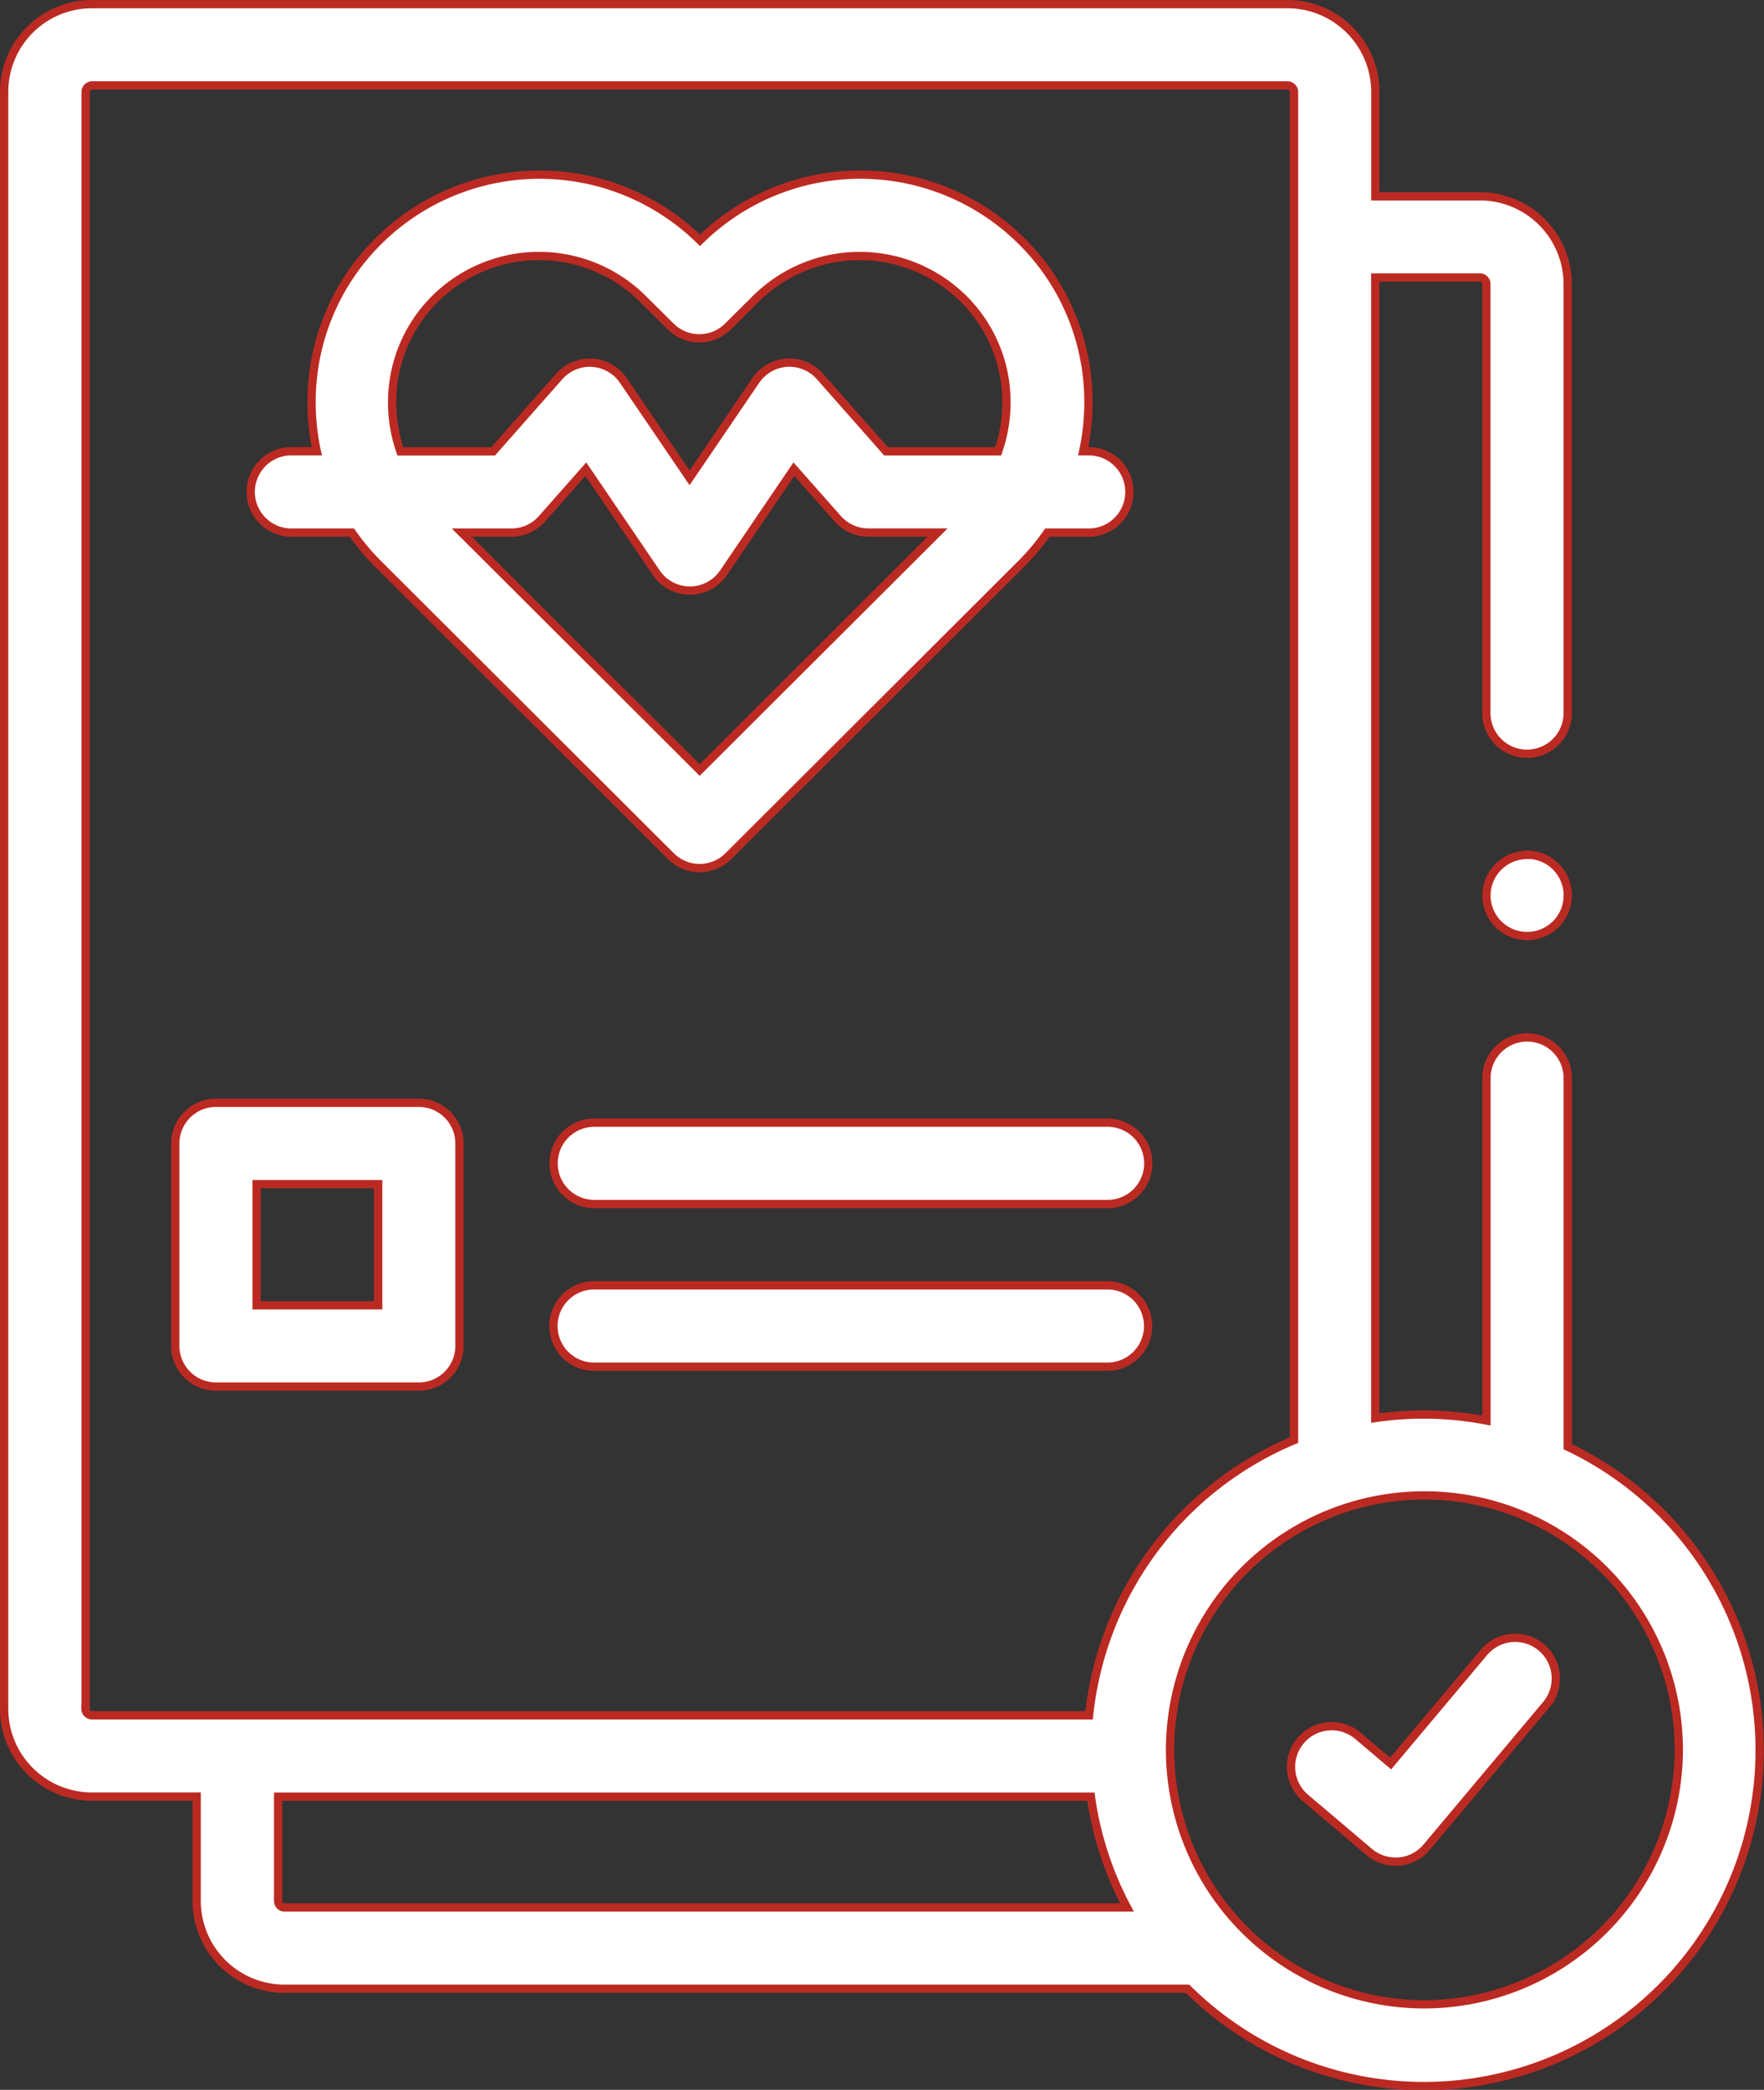 <svg xmlns="http://www.w3.org/2000/svg" width="21.304" height="25.23" viewBox="0 0 21.304 25.23">
  <rect x="0" y="0" width="21.304" height="25.23" fill="#333333" stroke="none"/>
  <g id="Diagnostic" transform="translate(0.05 0.05)">
    <g id="Group_111" data-name="Group 111" transform="translate(0 0)">
      <path id="Path_177" data-name="Path 177" d="M58.875,17.416V12.966a.491.491,0,0,0-.982,0V17.1a4.033,4.033,0,0,0-1.343-.03V3.3h1.263a.079.079,0,0,1,.079.077V8.559a.491.491,0,1,0,.982,0V3.378a1.061,1.061,0,0,0-1.061-1.058H56.551V1.058A1.061,1.061,0,0,0,55.49,0H41.051a1.06,1.06,0,0,0-1.06,1.058V20.582a1.06,1.06,0,0,0,1.06,1.058h1.265V22.9a1.061,1.061,0,0,0,1.06,1.06H54.283a4.055,4.055,0,1,0,4.592-6.544Zm-17.9,3.166V1.058a.08.08,0,0,1,.078-.077H55.49a.08.08,0,0,1,.079.077V17.337a4.063,4.063,0,0,0-2.475,3.322H41.051A.079.079,0,0,1,40.973,20.582ZM43.3,22.9V21.641h9.816a4.018,4.018,0,0,0,.436,1.338H43.375A.079.079,0,0,1,43.3,22.9Zm13.836,1.248a3.072,3.072,0,1,1,3.08-3.072A3.079,3.079,0,0,1,57.133,24.148Z" transform="translate(-39.991 0)" fill="#fff" stroke="#bb2a22" stroke-width="0.1"/>
      <path id="Path_178" data-name="Path 178" d="M359.742,402a.491.491,0,0,0-.691.06l-1.128,1.343-.391-.331a.491.491,0,1,0-.635.749l.767.65a.491.491,0,0,0,.317.116l.042,0a.491.491,0,0,0,.334-.173l1.445-1.721A.491.491,0,0,0,359.742,402Z" transform="translate(-341.178 -382.162)" fill="#fff" stroke="#bb2a22" stroke-width="0.1"/>
      <path id="Path_179" data-name="Path 179" d="M85.035,229.488h-2.45a.491.491,0,0,0-.491.491v2.444a.491.491,0,0,0,.491.491h2.45a.491.491,0,0,0,.491-.491v-2.444A.491.491,0,0,0,85.035,229.488Zm-.491,2.445H83.076V230.47h1.468Z" transform="translate(-80.027 -216.224)" fill="#fff" stroke="#bb2a22" stroke-width="0.1"/>
      <path id="Path_180" data-name="Path 180" d="M101.079,46.3h.735a2.765,2.765,0,0,0,.314.376l3.539,3.531a.491.491,0,0,0,.693,0l3.539-3.531a2.765,2.765,0,0,0,.314-.376h.5a.491.491,0,1,0,0-.982h-.067a2.784,2.784,0,0,0,.063-.589,2.73,2.73,0,0,0-.805-1.946,2.763,2.763,0,0,0-3.886-.012,2.764,2.764,0,0,0-3.886.012h0a2.73,2.73,0,0,0-.805,1.946,2.788,2.788,0,0,0,.063.589h-.307a.491.491,0,1,0,0,.982Zm4.935,2.866L103.141,46.3h.6a.491.491,0,0,0,.368-.166l.53-.6.851,1.251a.491.491,0,0,0,.406.215h0a.491.491,0,0,0,.406-.215l.85-1.251.531.6a.491.491,0,0,0,.367.165h.838ZM102.3,44.73a1.754,1.754,0,0,1,.517-1.251,1.781,1.781,0,0,1,2.512,0l.335.333a.491.491,0,0,0,.692,0l.335-.333a1.78,1.78,0,0,1,2.511,0,1.754,1.754,0,0,1,.517,1.251,1.78,1.78,0,0,1-.1.589h-1.354l-.8-.906a.491.491,0,0,0-.773.05l-.8,1.176-.8-1.176a.491.491,0,0,0-.773-.049l-.8.906H102.4A1.781,1.781,0,0,1,102.3,44.73Z" transform="translate(-97.614 -39.92)" fill="#fff" stroke="#bb2a22" stroke-width="0.1"/>
      <path id="Path_182" data-name="Path 182" d="M175.681,234.393a.491.491,0,1,0,0,.982h6.2a.491.491,0,0,0,0-.982Z" transform="translate(-168.554 -220.889)" fill="#fff" stroke="#bb2a22" stroke-width="0.1"/>
      <path id="Path_183" data-name="Path 183" d="M181.879,274.389h-6.2a.491.491,0,1,0,0,.982h6.2a.491.491,0,0,0,0-.982Z" transform="translate(-168.554 -258.921)" fill="#fff" stroke="#bb2a22" stroke-width="0.1"/>
      <path id="Path_186" data-name="Path 186" d="M405.226,209.278a.491.491,0,0,0-.491.491v0a.491.491,0,1,0,.491-.494Z" transform="translate(-386.833 -199.006)" fill="#fff" stroke="#bb2a22" stroke-width="0.1"/>
    </g>
  </g>
</svg>
